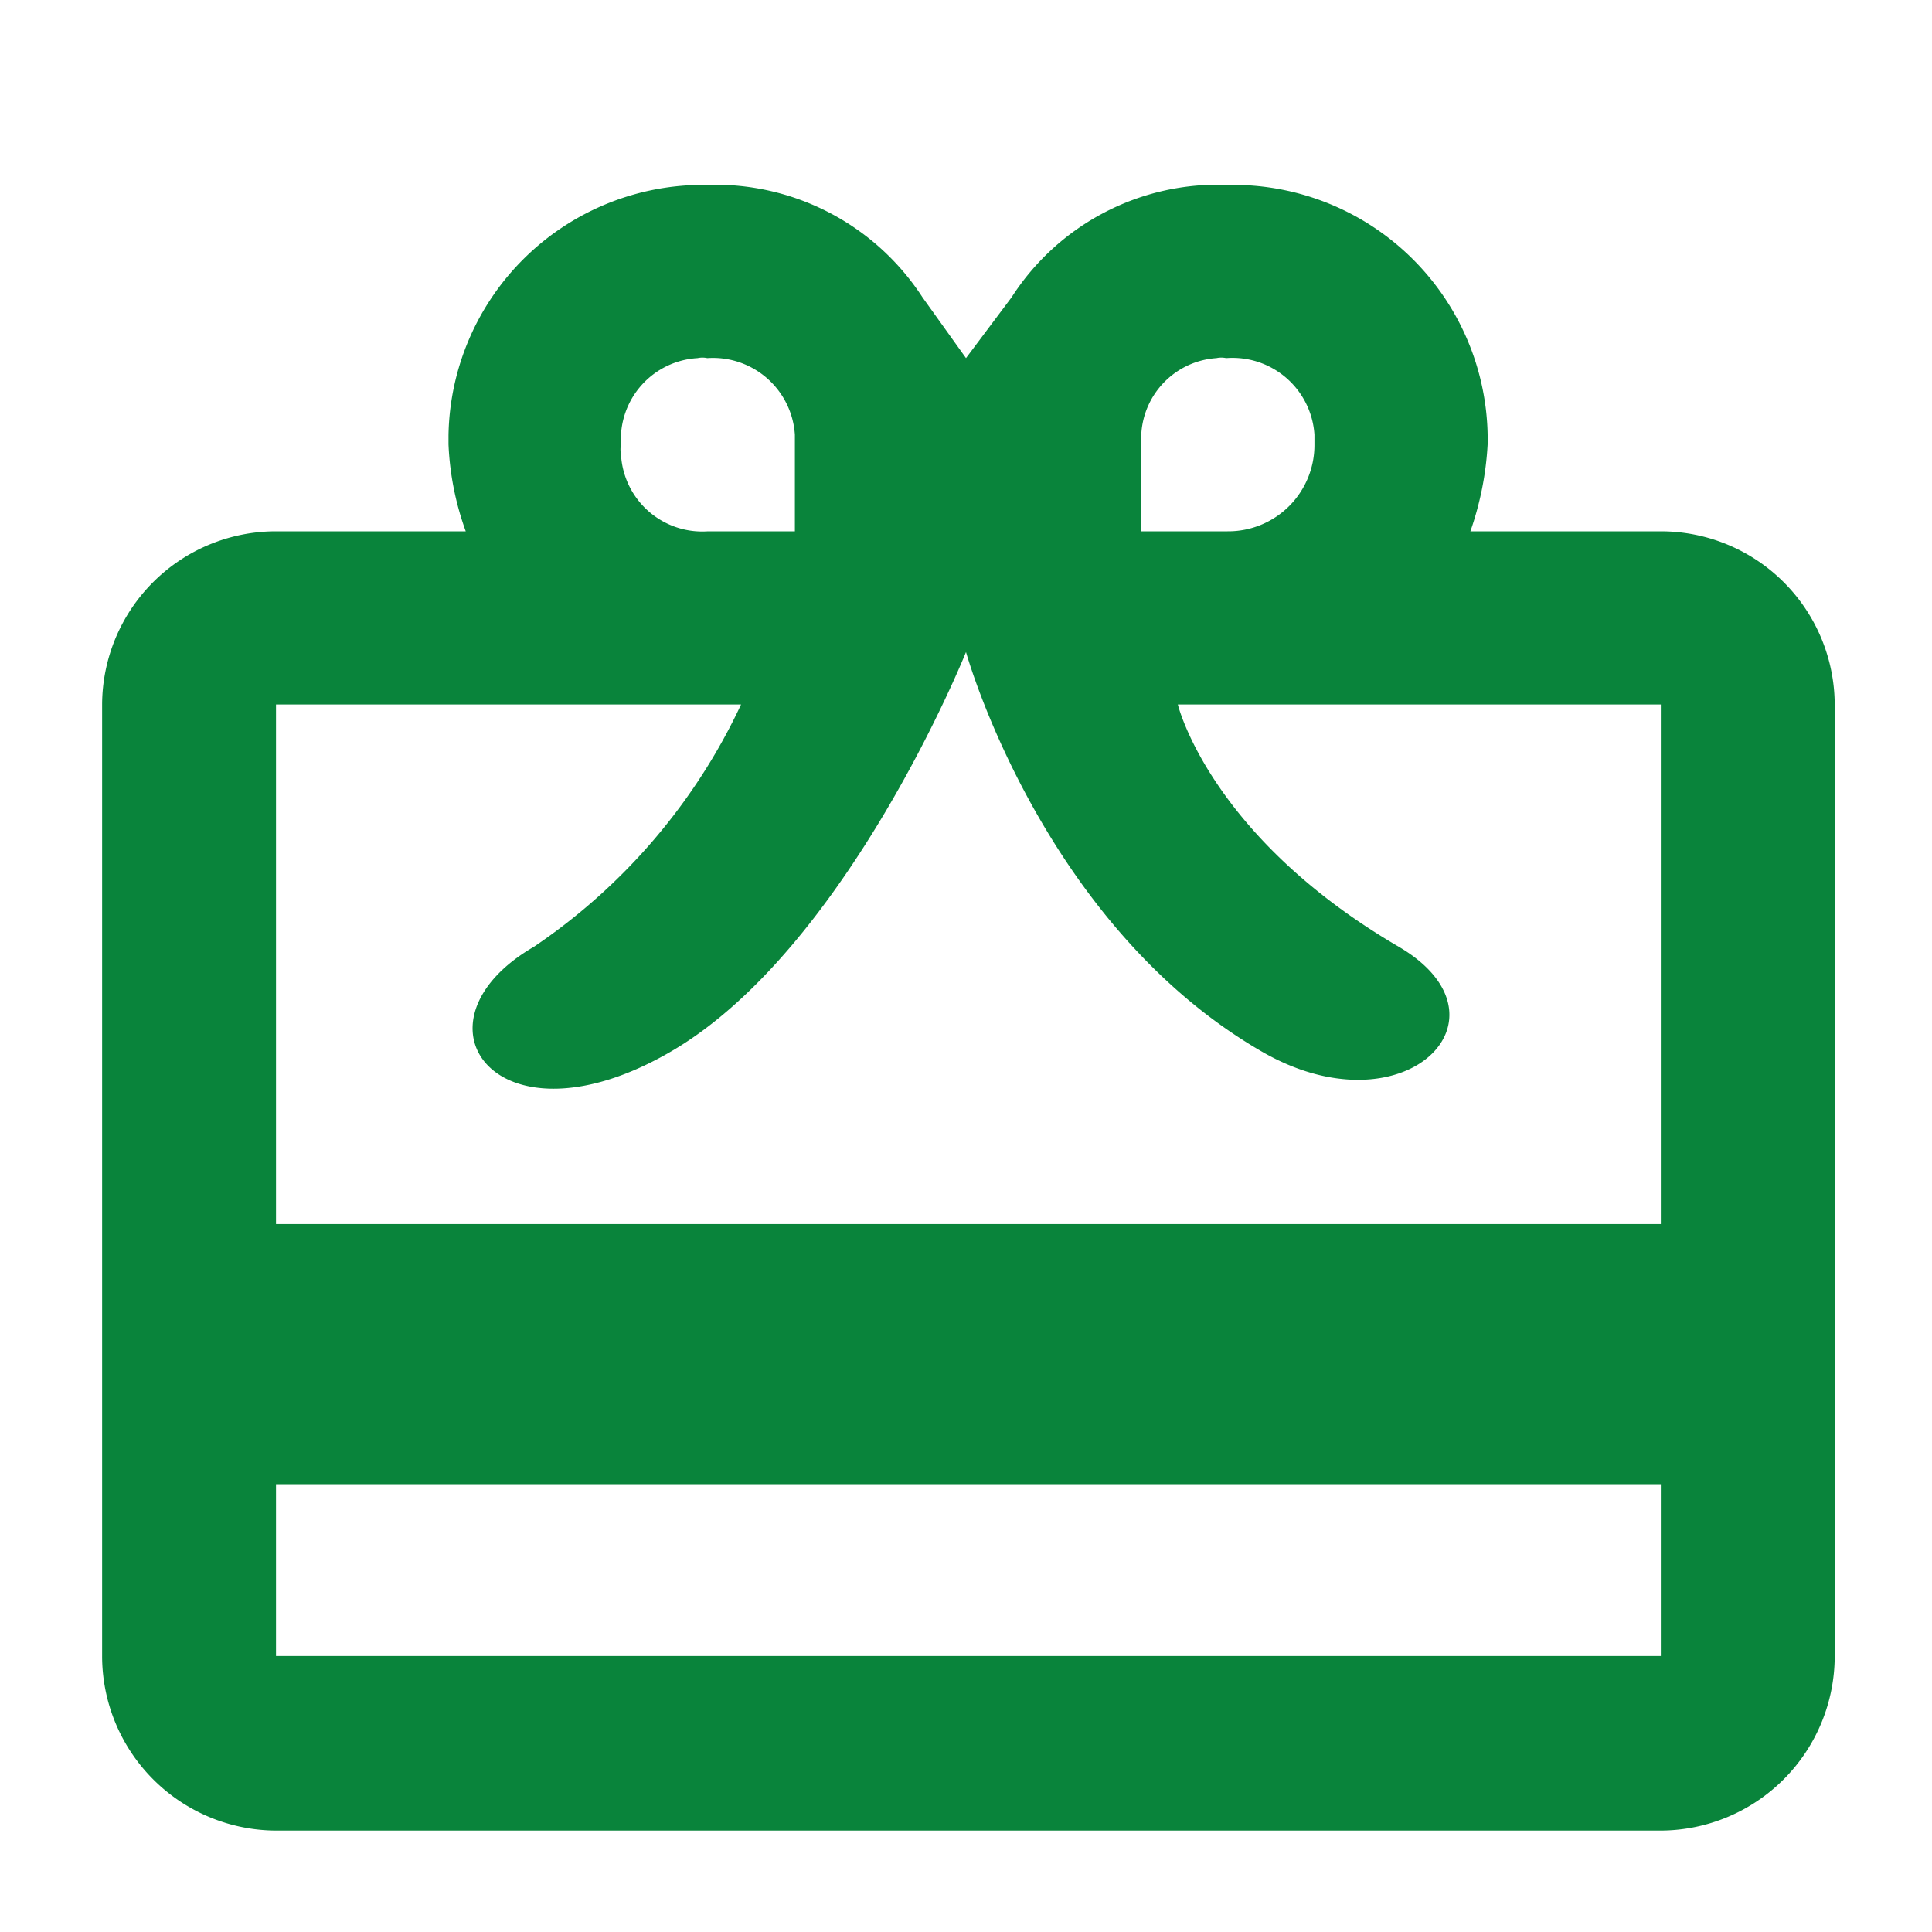 <svg xmlns="http://www.w3.org/2000/svg" viewBox="0 0 28 28"><title>Beneficios</title><g id="Capa_2" data-name="Capa 2"><g id="Capa_3" data-name="Capa 3"><rect width="28" height="28" fill="none"/><path d="M24.07,7.7H21.31a4.55,4.55,0,0,0,.25-1.26,3.69,3.69,0,0,0-3.63-3.76h-.14a3.55,3.55,0,0,0-3.13,1.63L14,5.19l-.63-.88a3.58,3.58,0,0,0-3.14-1.63A3.69,3.69,0,0,0,6.5,6.31v.13A4.21,4.21,0,0,0,6.75,7.7H4a2.52,2.52,0,0,0-2.52,2.51V24A2.53,2.53,0,0,0,4,26.53H24.07A2.53,2.53,0,0,0,26.59,24V10.21A2.52,2.52,0,0,0,24.07,7.7ZM16.54,6.3h0a1.17,1.17,0,0,1,1.09-1.11.33.33,0,0,1,.14,0A1.19,1.19,0,0,1,19.05,6.3v.14A1.25,1.25,0,0,1,17.79,7.7H16.54ZM9,6.44a1.18,1.18,0,0,1,1.11-1.25.33.33,0,0,1,.14,0A1.19,1.19,0,0,1,11.52,6.3V7.7H10.26A1.18,1.18,0,0,1,9,6.59.38.38,0,0,1,9,6.44ZM24.07,24H4V21.51H24.07ZM4,17.74V10.21h6.74a8.68,8.68,0,0,1-3,3.51c-1.9,1.1-.54,3,2,1.51S14,9.45,14,9.45s1.09,3.93,4.27,5.78c2.07,1.21,3.76-.48,2-1.51-2.74-1.6-3.2-3.51-3.2-3.51h7v7.53Z" fill="#09843B"/></g></g></svg>